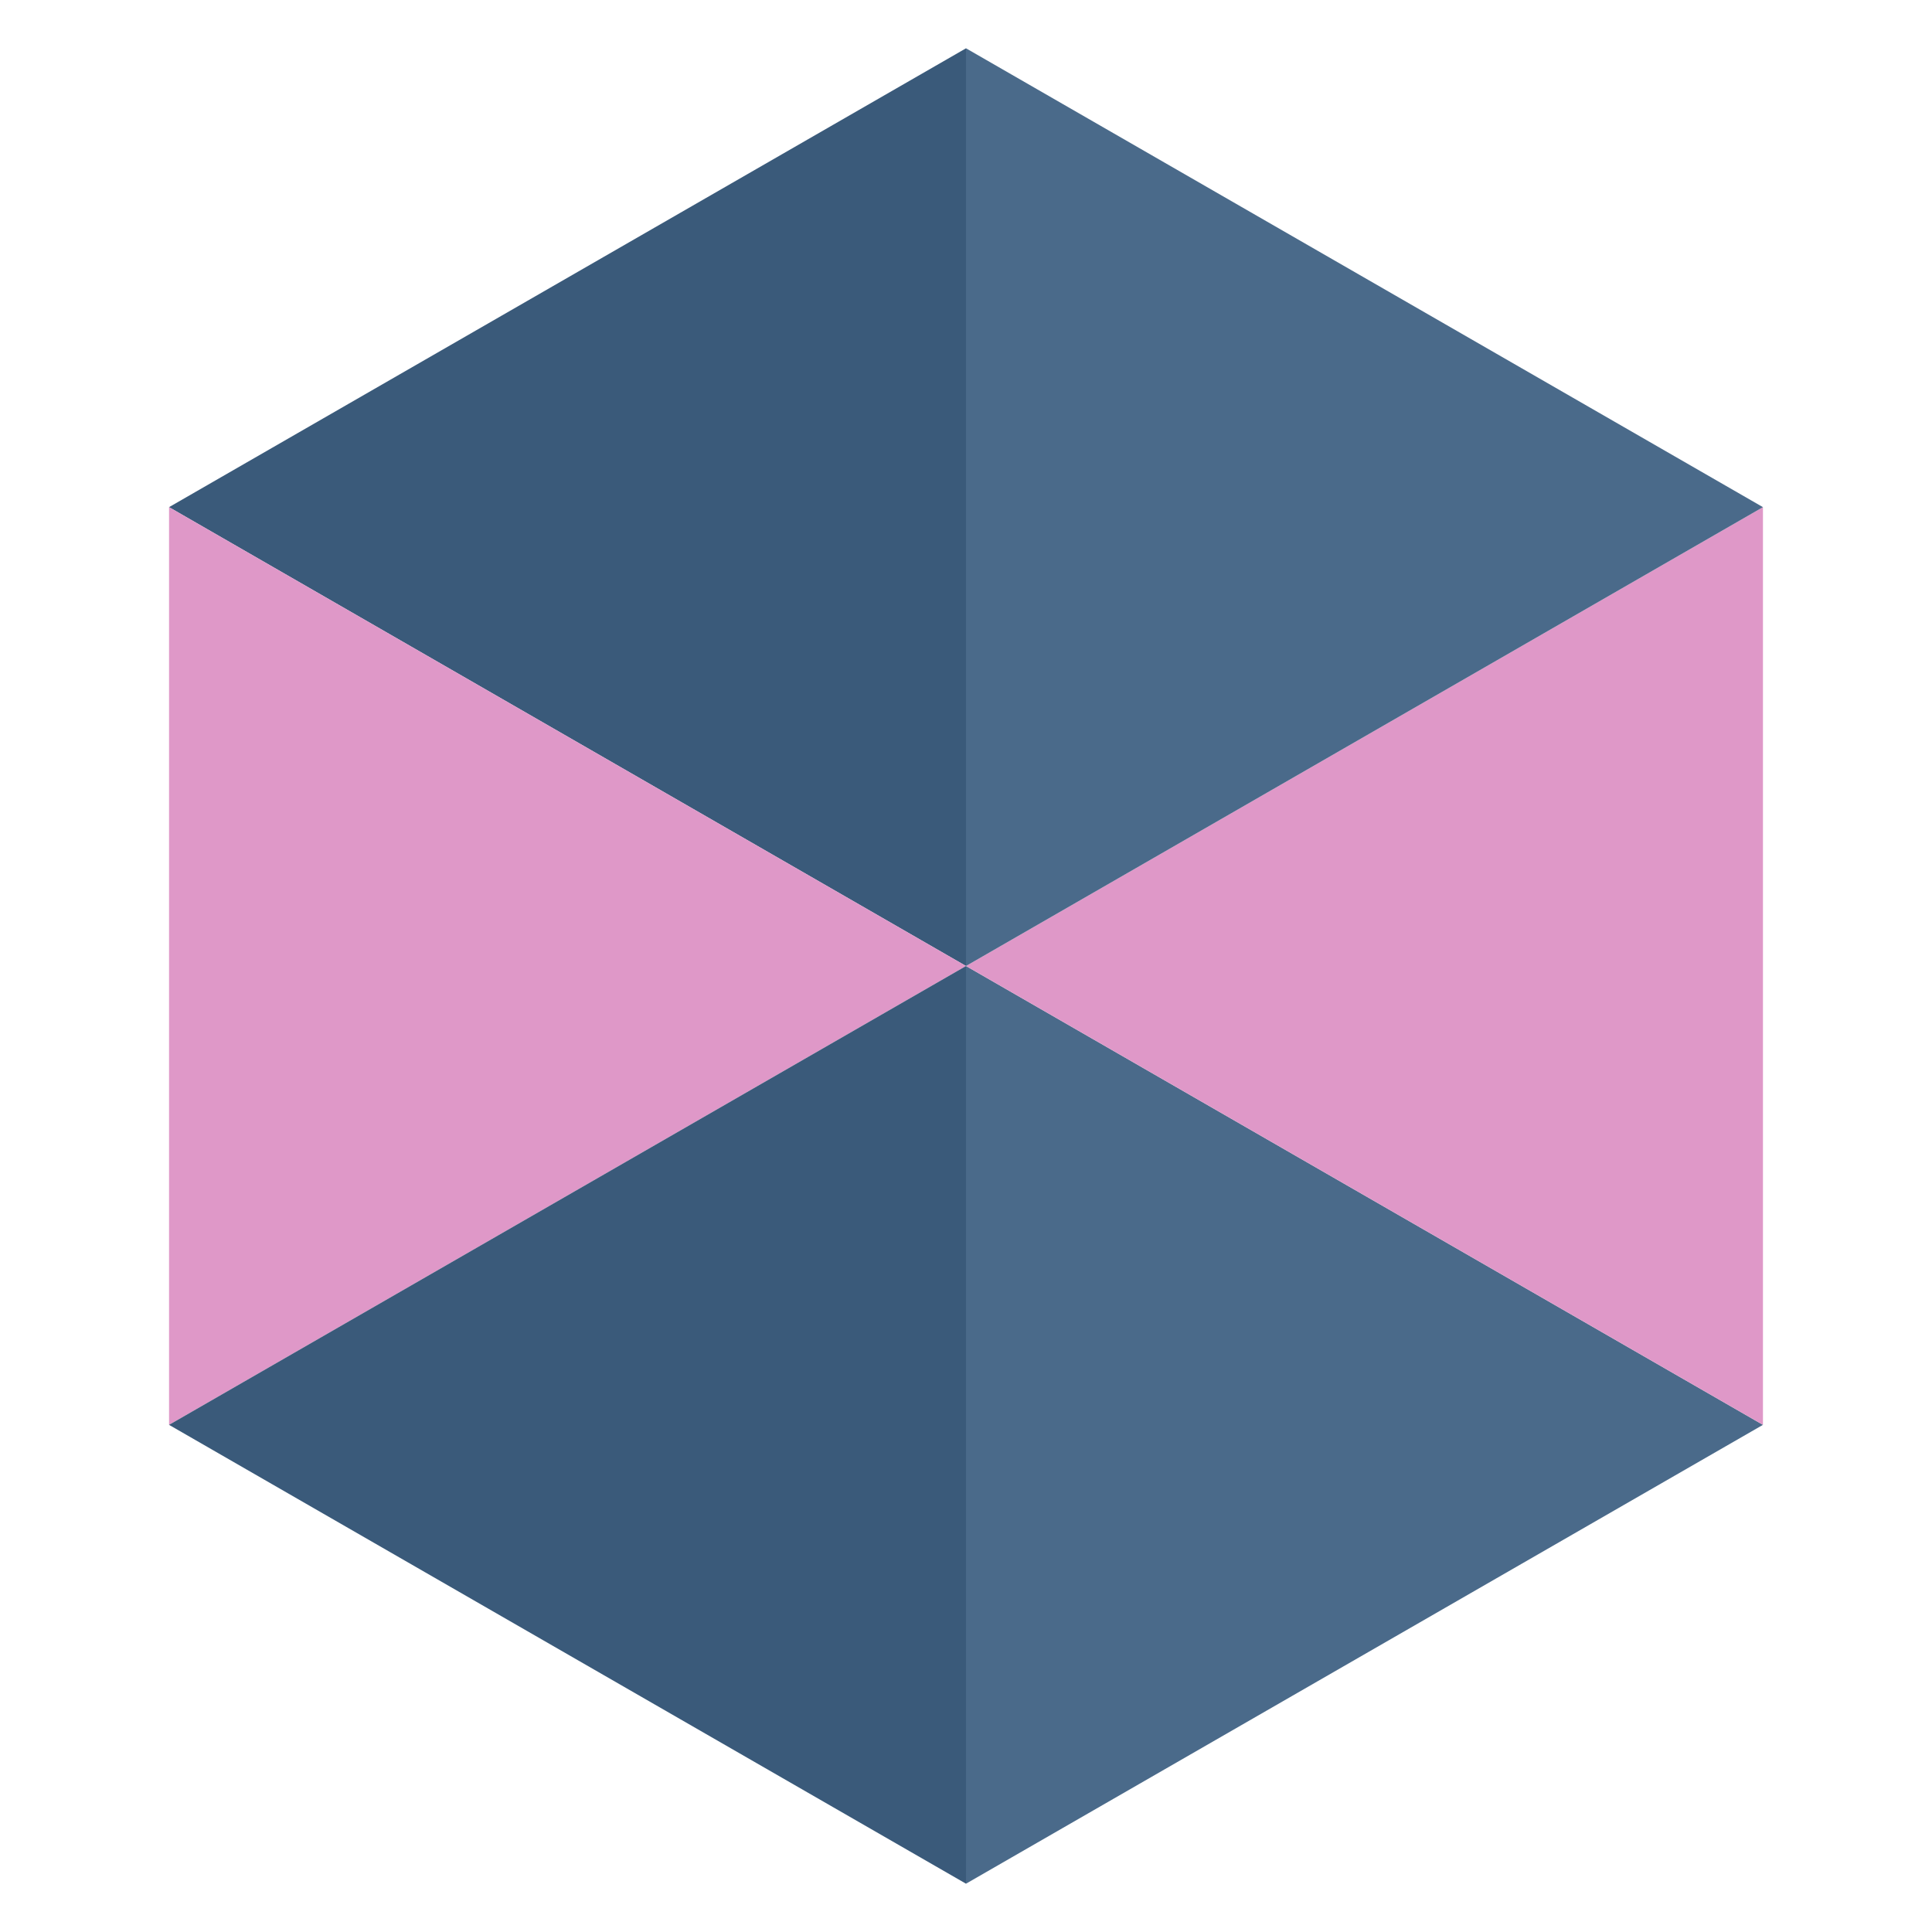 <svg xmlns="http://www.w3.org/2000/svg" width="80" height="80" viewBox="0 0 80 80">
    <g fill="none" fill-rule="evenodd">
        <polygon fill="#3A5A7A" fill-rule="nonzero" points="7 21 40 40 40 2"/>
        <polygon fill="#df98c8" fill-rule="nonzero" points="40 40 7 21 7 59"/>
        <polygon fill="#3A5A7A" fill-rule="nonzero" points="40 40 7 59 40 78"/>
        <polygon fill="#4A6A8A" fill-rule="nonzero" points="40 40 40 78 73 59"/>
        <polygon fill="#df98c8" fill-rule="nonzero" points="73 21 40 40 73 59"/>
        <polygon fill="#4A6A8A" fill-rule="nonzero" points="40 2 40 40 73 21"/>
    </g>
</svg>

